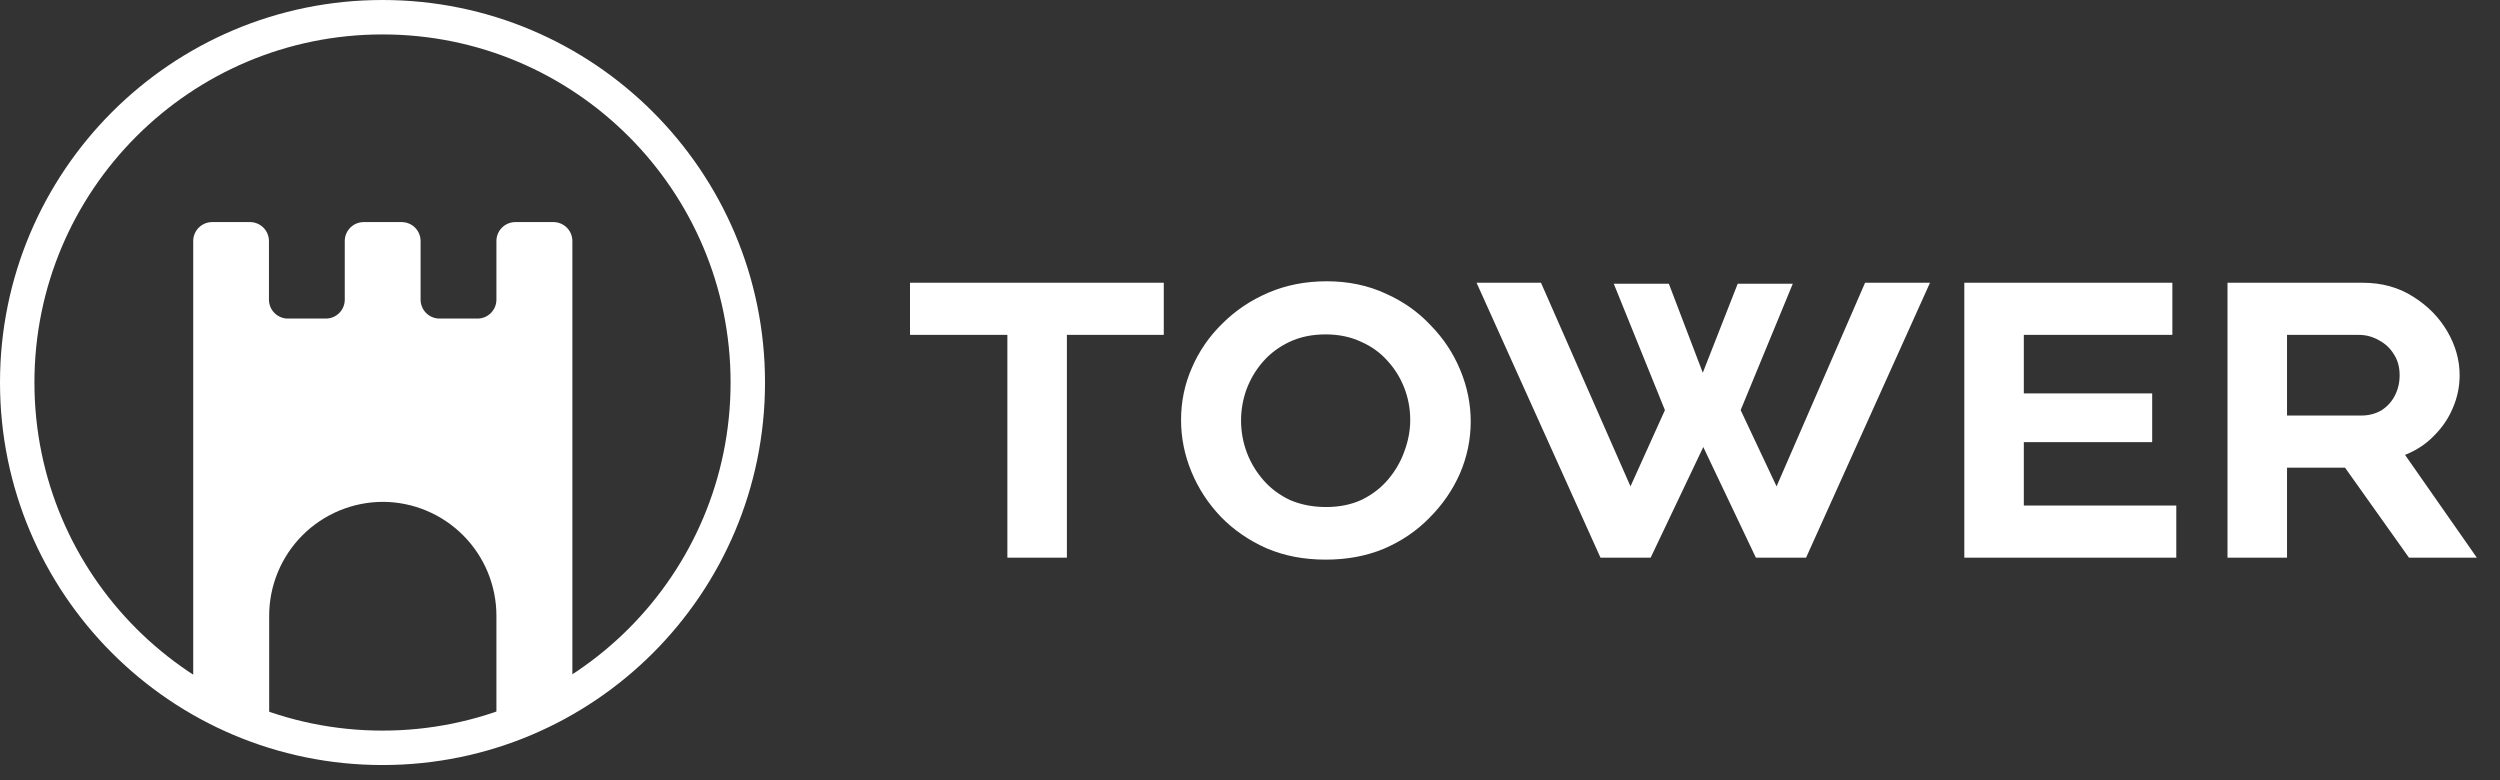 <svg width="157" height="49" viewBox="0 0 157 49" fill="none" xmlns="http://www.w3.org/2000/svg">
<rect x="0" y="0" width="157" height="49" fill="#333333" stroke="none"/>
<g clip-path="url(#clip0_416_3718)">
<path d="M24.021 46.963C36.691 46.963 46.962 36.692 46.962 24.022C46.962 11.352 36.691 1.081 24.021 1.081C11.352 1.081 1.081 11.352 1.081 24.022C1.081 36.692 11.352 46.963 24.021 46.963Z" stroke="white" stroke-width="2.162" stroke-miterlimit="10"/>
<path d="M31.175 15.136V18.812C31.175 18.968 31.145 19.123 31.086 19.268C31.026 19.413 30.939 19.545 30.828 19.656C30.718 19.767 30.587 19.855 30.442 19.915C30.297 19.975 30.142 20.006 29.986 20.006H27.608C27.451 20.007 27.295 19.977 27.15 19.917C27.004 19.857 26.872 19.769 26.761 19.658C26.65 19.547 26.562 19.415 26.503 19.27C26.443 19.124 26.412 18.969 26.413 18.812V15.136C26.413 14.821 26.288 14.519 26.065 14.296C25.842 14.073 25.539 13.947 25.224 13.947H22.846C22.689 13.947 22.534 13.977 22.389 14.036C22.244 14.096 22.113 14.183 22.002 14.294C21.891 14.404 21.803 14.536 21.742 14.68C21.682 14.825 21.651 14.98 21.651 15.136V18.812C21.652 18.968 21.622 19.123 21.563 19.268C21.503 19.413 21.416 19.545 21.305 19.656C21.195 19.767 21.063 19.855 20.919 19.915C20.774 19.975 20.619 20.006 20.462 20.006H18.084C17.927 20.007 17.772 19.977 17.627 19.917C17.481 19.857 17.349 19.769 17.238 19.658C17.127 19.547 17.039 19.415 16.979 19.27C16.92 19.124 16.889 18.969 16.89 18.812V15.136C16.89 14.821 16.765 14.519 16.542 14.296C16.319 14.073 16.016 13.947 15.701 13.947H13.323C13.008 13.947 12.705 14.073 12.482 14.296C12.259 14.519 12.134 14.821 12.134 15.136V42.572C13.632 43.497 15.233 44.245 16.904 44.801V38.671C16.904 37.731 17.089 36.801 17.448 35.933C17.808 35.065 18.335 34.276 18.999 33.611C19.664 32.947 20.453 32.42 21.321 32.06C22.189 31.701 23.119 31.516 24.059 31.516V31.516C25.95 31.526 27.76 32.284 29.093 33.625C30.427 34.966 31.175 36.78 31.175 38.671V44.801C32.846 44.245 34.446 43.497 35.945 42.572V15.136C35.945 14.821 35.82 14.519 35.597 14.296C35.374 14.073 35.071 13.947 34.756 13.947H32.378C32.22 13.946 32.064 13.975 31.918 14.034C31.773 14.093 31.64 14.18 31.528 14.291C31.416 14.401 31.327 14.533 31.267 14.678C31.206 14.823 31.175 14.979 31.175 15.136Z" fill="white"/>
</g>
<path d="M73.085 21.031H67.001V35.022H63.263V21.031H57.148V17.757H73.085V21.031ZM83.25 35.145C81.891 35.145 80.656 34.909 79.544 34.435C78.432 33.941 77.475 33.282 76.672 32.458C75.869 31.614 75.251 30.667 74.819 29.617C74.386 28.567 74.17 27.486 74.17 26.374C74.17 25.221 74.397 24.13 74.849 23.1C75.302 22.05 75.941 21.123 76.764 20.32C77.588 19.497 78.556 18.848 79.668 18.375C80.779 17.901 81.994 17.664 83.312 17.664C84.671 17.664 85.906 17.922 87.018 18.436C88.13 18.931 89.077 19.6 89.86 20.444C90.663 21.268 91.28 22.204 91.713 23.255C92.145 24.305 92.361 25.375 92.361 26.467C92.361 27.599 92.135 28.69 91.682 29.741C91.229 30.77 90.591 31.697 89.767 32.52C88.964 33.344 88.007 33.992 86.895 34.466C85.803 34.919 84.589 35.145 83.25 35.145ZM77.938 26.405C77.938 27.105 78.061 27.784 78.309 28.443C78.556 29.082 78.906 29.658 79.359 30.173C79.812 30.688 80.368 31.099 81.026 31.408C81.706 31.697 82.457 31.841 83.281 31.841C84.125 31.841 84.877 31.686 85.536 31.377C86.195 31.048 86.74 30.626 87.173 30.111C87.626 29.576 87.965 28.989 88.192 28.351C88.439 27.692 88.562 27.033 88.562 26.374C88.562 25.674 88.439 25.005 88.192 24.366C87.945 23.728 87.595 23.162 87.142 22.668C86.689 22.153 86.133 21.752 85.474 21.463C84.815 21.154 84.074 21 83.25 21C82.406 21 81.654 21.154 80.996 21.463C80.337 21.772 79.781 22.184 79.328 22.699C78.875 23.213 78.525 23.8 78.278 24.459C78.051 25.097 77.938 25.746 77.938 26.405ZM101.345 17.819H104.804L106.935 23.409L109.128 17.819H112.587L109.313 25.756L111.568 30.544L117.127 17.757H121.204L113.421 35.022H110.27L106.966 28.073L103.661 35.022H100.511L92.728 17.757H96.774L102.395 30.544L104.557 25.756L101.345 17.819ZM136.671 31.748V35.022H123.359V17.757H136.424V21.031H127.096V24.706H135.157V27.764H127.096V31.748H136.671ZM139.887 35.022V17.757H148.381C149.575 17.757 150.625 18.045 151.531 18.622C152.458 19.198 153.178 19.929 153.693 20.815C154.208 21.7 154.465 22.616 154.465 23.563C154.465 24.284 154.321 24.974 154.033 25.633C153.765 26.271 153.374 26.848 152.859 27.362C152.365 27.877 151.758 28.279 151.037 28.567L155.546 35.022H151.284L147.269 29.37H143.625V35.022H139.887ZM143.625 26.096H148.288C148.741 26.096 149.153 25.993 149.524 25.787C149.894 25.561 150.183 25.252 150.388 24.861C150.594 24.469 150.697 24.037 150.697 23.563C150.697 23.049 150.574 22.606 150.327 22.235C150.1 21.865 149.791 21.576 149.4 21.371C149.009 21.144 148.587 21.031 148.134 21.031H143.625V26.096Z" fill="white"/>
<defs>
<clipPath id="clip0_416_3718">
<rect width="48.044" height="48.044" fill="white"/>
</clipPath>
</defs>
</svg>
